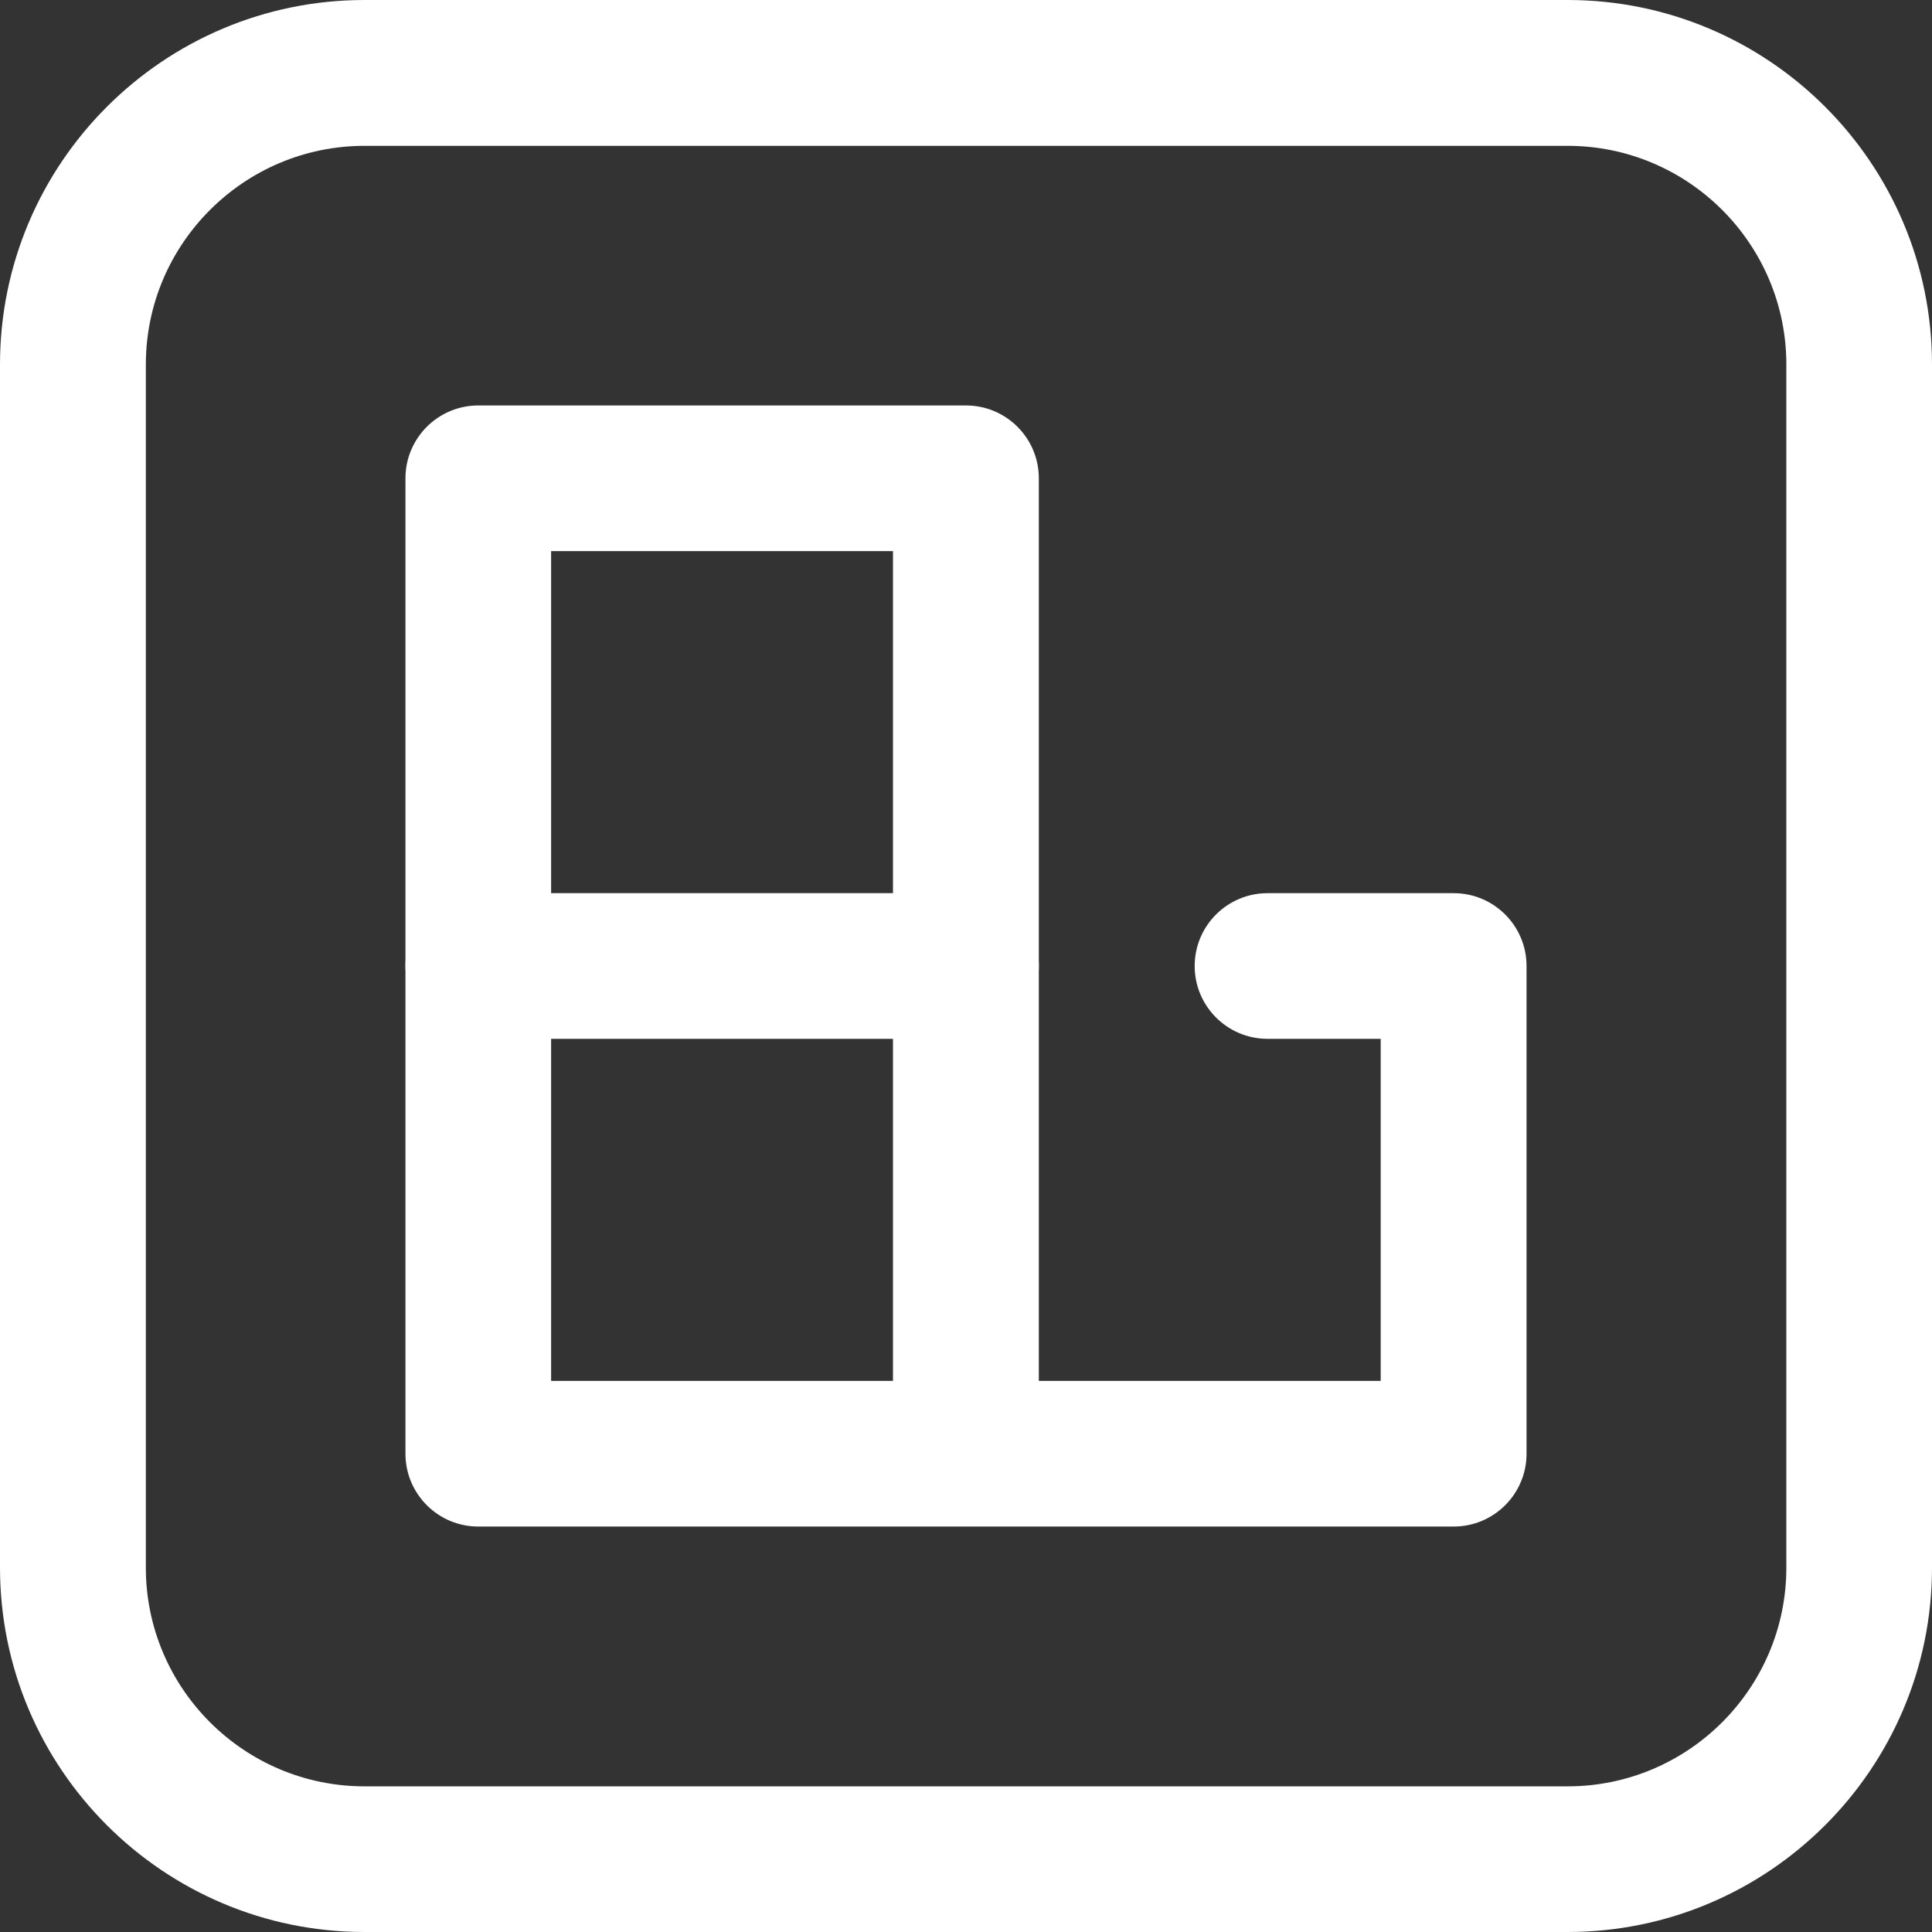 <?xml version="1.0" encoding="utf-8"?>
<!-- Generator: Adobe Illustrator 22.0.0, SVG Export Plug-In . SVG Version: 6.00 Build 0)  -->
<svg version="1.1" xmlns="http://www.w3.org/2000/svg" xmlns:xlink="http://www.w3.org/1999/xlink" x="0px" y="0px"
	 viewBox="0 0 1024 1024" style="enable-background:new 0 0 1024 1024;" xml:space="preserve">
<rect x="0" y="0" width="1024" height="1024" fill="#333333" stroke="none"/>
<style type="text/css">
	.st0{fill:#FFFFFF;}
</style>
<g id="四六级">
</g>
<g id="评教">
</g>
<g id="水卡">
</g>
<g id="空教室">
</g>
<g id="培养方案">
	<g>
		<g>
			<path class="st0" d="M830.8,1024H193.2C86.6,1024,0,937.4,0,830.8V193.2C0,86.6,86.6,0,193.2,0h637.7
				C937.4,0,1024,86.6,1024,193.2v637.7C1024,937.4,937.4,1024,830.8,1024z M193.2,77.3c-63.9,0-115.9,52-115.9,115.9v637.7
				c0,63.9,52,115.9,115.9,115.9h637.7c63.9,0,115.9-52,115.9-115.9V193.2c0-63.9-52-115.9-115.9-115.9H193.2z"/>
		</g>
		<g>
			<path class="st0" d="M512,550.6H253.5c-21.3,0-38.6-17.3-38.6-38.6c0-21.3,17.3-38.6,38.6-38.6H512c21.3,0,38.6,17.3,38.6,38.6
				C550.6,533.3,533.3,550.6,512,550.6z"/>
		</g>
		<g>
			<path class="st0" d="M770.5,809.1h-517c-21.3,0-38.6-17.3-38.6-38.6v-517c0-21.3,17.3-38.6,38.6-38.6H512
				c21.3,0,38.6,17.3,38.6,38.6v478.4h181.2V550.6h-60c-21.3,0-38.6-17.3-38.6-38.6c0-21.3,17.3-38.6,38.6-38.6h98.7
				c21.3,0,38.6,17.3,38.6,38.6v258.5C809.1,791.8,791.8,809.1,770.5,809.1z M292.1,731.9h181.2V292.1H292.1V731.9z"/>
		</g>
	</g>
</g>
<g id="校历">
</g>
<g id="考试日程">
</g>
<g id="成绩查询">
</g>
</svg>
